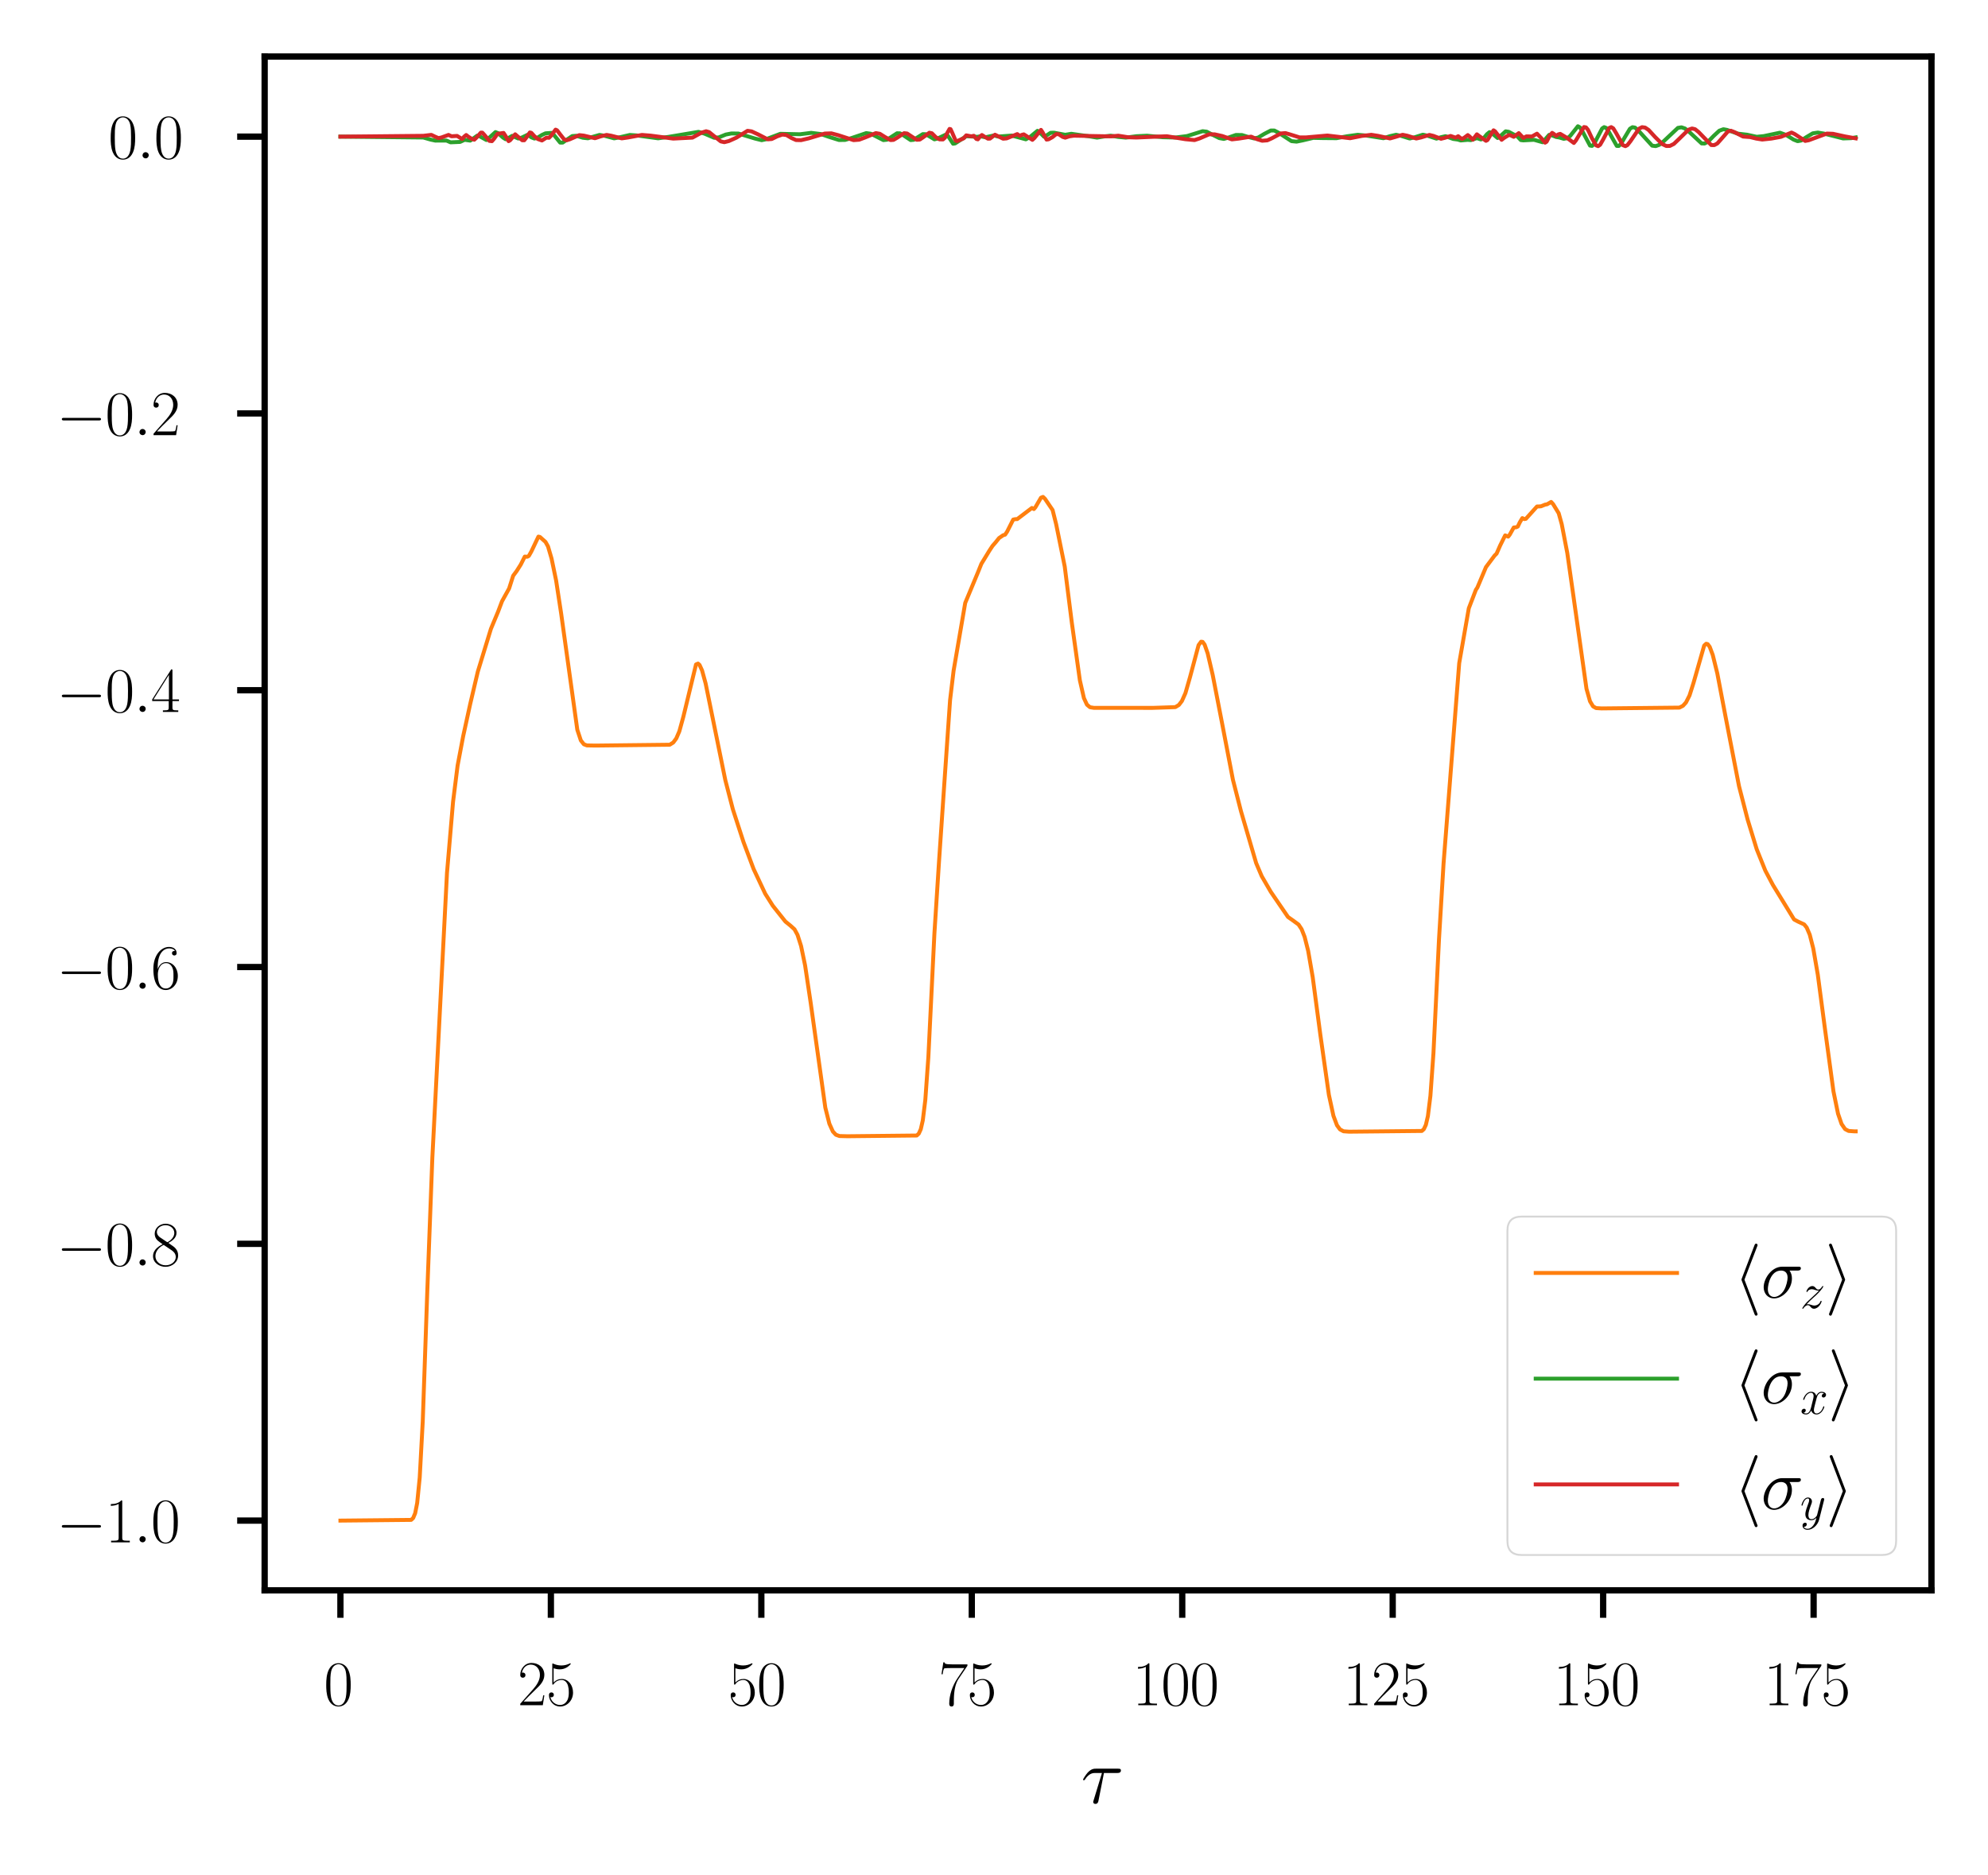 <?xml version="1.0" encoding="utf-8" standalone="no"?>
<!DOCTYPE svg PUBLIC "-//W3C//DTD SVG 1.1//EN"
  "http://www.w3.org/Graphics/SVG/1.1/DTD/svg11.dtd">
<svg xmlns:xlink="http://www.w3.org/1999/xlink" width="253.2pt" height="238.8pt" viewBox="0 0 253.2 238.8" xmlns="http://www.w3.org/2000/svg" version="1.1">
 <defs>
  <style type="text/css">*{stroke-linejoin: round; stroke-linecap: butt}</style>
 </defs>
 <g id="figure_1">
  <g id="patch_1">
   <path d="M 0 238.8 
L 253.2 238.8 
L 253.2 0 
L 0 0 
z
" style="fill: #ffffff"/>
  </g>
  <g id="axes_1">
   <g id="patch_2">
    <path d="M 33.707 202.559 
L 246 202.559 
L 246 7.2 
L 33.707 7.2 
z
" style="fill: #ffffff"/>
   </g>
   <g id="matplotlib.axis_1">
    <g id="xtick_1">
     <g id="line2d_1">
      <defs>
       <path id="ma1a60fdfed" d="M 0 0 
L 0 3.5 
" style="stroke: #000000; stroke-width: 0.8"/>
      </defs>
      <g>
       <use xlink:href="#ma1a60fdfed" x="43.357" y="202.559" style="stroke: #000000; stroke-width: 0.8"/>
      </g>
     </g>
     <g id="text_1">
      <!-- $\mathdefault{0}$ -->
      <g transform="translate(41.24 217.194) scale(0.08 -0.08)">
       <defs>
        <path id="CMR17-30" d="M 2688 2025 
C 2688 2416 2682 3080 2413 3591 
C 2176 4039 1798 4198 1466 4198 
C 1158 4198 768 4058 525 3597 
C 269 3118 243 2524 243 2025 
C 243 1661 250 1106 448 619 
C 723 -39 1216 -128 1466 -128 
C 1760 -128 2208 -7 2470 600 
C 2662 1042 2688 1559 2688 2025 
z
M 1466 -26 
C 1056 -26 813 325 723 812 
C 653 1188 653 1738 653 2096 
C 653 2588 653 2997 736 3387 
C 858 3929 1216 4096 1466 4096 
C 1728 4096 2067 3923 2189 3400 
C 2272 3036 2278 2607 2278 2096 
C 2278 1680 2278 1169 2202 792 
C 2067 95 1690 -26 1466 -26 
z
" transform="scale(0.016)"/>
       </defs>
       <use xlink:href="#CMR17-30" transform="scale(0.996)"/>
      </g>
     </g>
    </g>
    <g id="xtick_2">
     <g id="line2d_2">
      <g>
       <use xlink:href="#ma1a60fdfed" x="70.161" y="202.559" style="stroke: #000000; stroke-width: 0.8"/>
      </g>
     </g>
     <g id="text_2">
      <!-- $\mathdefault{25}$ -->
      <g transform="translate(65.927 217.194) scale(0.08 -0.08)">
       <defs>
        <path id="CMR17-32" d="M 2669 989 
L 2554 989 
C 2490 536 2438 459 2413 420 
C 2381 369 1920 369 1830 369 
L 602 369 
C 832 619 1280 1072 1824 1597 
C 2214 1967 2669 2402 2669 3035 
C 2669 3790 2067 4224 1395 4224 
C 691 4224 262 3604 262 3030 
C 262 2780 448 2748 525 2748 
C 589 2748 781 2787 781 3010 
C 781 3207 614 3264 525 3264 
C 486 3264 448 3258 422 3245 
C 544 3790 915 4058 1306 4058 
C 1862 4058 2227 3617 2227 3035 
C 2227 2479 1901 2000 1536 1584 
L 262 146 
L 262 0 
L 2515 0 
L 2669 989 
z
" transform="scale(0.016)"/>
        <path id="CMR17-35" d="M 730 3692 
C 794 3666 1056 3584 1325 3584 
C 1920 3584 2246 3911 2432 4100 
C 2432 4157 2432 4192 2394 4192 
C 2387 4192 2374 4192 2323 4163 
C 2099 4058 1837 3973 1517 3973 
C 1325 3973 1037 3999 723 4139 
C 653 4171 640 4171 634 4171 
C 602 4171 595 4164 595 4037 
L 595 2203 
C 595 2089 595 2057 659 2057 
C 691 2057 704 2070 736 2114 
C 941 2401 1222 2522 1542 2522 
C 1766 2522 2246 2382 2246 1289 
C 2246 1085 2246 715 2054 421 
C 1894 159 1645 25 1370 25 
C 947 25 518 320 403 814 
C 429 807 480 795 506 795 
C 589 795 749 840 749 1038 
C 749 1210 627 1280 506 1280 
C 358 1280 262 1190 262 1011 
C 262 454 704 -128 1382 -128 
C 2042 -128 2669 440 2669 1264 
C 2669 2030 2170 2624 1549 2624 
C 1222 2624 947 2503 730 2274 
L 730 3692 
z
" transform="scale(0.016)"/>
       </defs>
       <use xlink:href="#CMR17-32" transform="scale(0.996)"/>
       <use xlink:href="#CMR17-35" transform="translate(45.69 0) scale(0.996)"/>
      </g>
     </g>
    </g>
    <g id="xtick_3">
     <g id="line2d_3">
      <g>
       <use xlink:href="#ma1a60fdfed" x="96.966" y="202.559" style="stroke: #000000; stroke-width: 0.8"/>
      </g>
     </g>
     <g id="text_3">
      <!-- $\mathdefault{50}$ -->
      <g transform="translate(92.732 217.194) scale(0.08 -0.08)">
       <use xlink:href="#CMR17-35" transform="scale(0.996)"/>
       <use xlink:href="#CMR17-30" transform="translate(45.69 0) scale(0.996)"/>
      </g>
     </g>
    </g>
    <g id="xtick_4">
     <g id="line2d_4">
      <g>
       <use xlink:href="#ma1a60fdfed" x="123.771" y="202.559" style="stroke: #000000; stroke-width: 0.8"/>
      </g>
     </g>
     <g id="text_4">
      <!-- $\mathdefault{75}$ -->
      <g transform="translate(119.536 217.194) scale(0.08 -0.08)">
       <defs>
        <path id="CMR17-37" d="M 2886 3941 
L 2886 4081 
L 1382 4081 
C 634 4081 621 4165 595 4288 
L 480 4288 
L 294 3094 
L 410 3094 
C 429 3215 474 3540 550 3661 
C 589 3712 1062 3712 1171 3712 
L 2579 3712 
L 1869 2661 
C 1395 1954 1069 999 1069 165 
C 1069 89 1069 -128 1299 -128 
C 1530 -128 1530 89 1530 171 
L 1530 465 
C 1530 1508 1709 2196 2003 2636 
L 2886 3941 
z
" transform="scale(0.016)"/>
       </defs>
       <use xlink:href="#CMR17-37" transform="scale(0.996)"/>
       <use xlink:href="#CMR17-35" transform="translate(45.69 0) scale(0.996)"/>
      </g>
     </g>
    </g>
    <g id="xtick_5">
     <g id="line2d_5">
      <g>
       <use xlink:href="#ma1a60fdfed" x="150.575" y="202.559" style="stroke: #000000; stroke-width: 0.8"/>
      </g>
     </g>
     <g id="text_5">
      <!-- $\mathdefault{100}$ -->
      <g transform="translate(144.224 217.194) scale(0.08 -0.08)">
       <defs>
        <path id="CMR17-31" d="M 1702 4058 
C 1702 4192 1696 4192 1606 4192 
C 1357 3916 979 3827 621 3827 
C 602 3827 570 3827 563 3808 
C 557 3795 557 3782 557 3648 
C 755 3648 1088 3686 1344 3839 
L 1344 461 
C 1344 236 1331 160 781 160 
L 589 160 
L 589 0 
C 896 0 1216 0 1523 0 
C 1830 0 2150 0 2458 0 
L 2458 160 
L 2266 160 
C 1715 160 1702 230 1702 458 
L 1702 4058 
z
" transform="scale(0.016)"/>
       </defs>
       <use xlink:href="#CMR17-31" transform="scale(0.996)"/>
       <use xlink:href="#CMR17-30" transform="translate(45.69 0) scale(0.996)"/>
       <use xlink:href="#CMR17-30" transform="translate(91.381 0) scale(0.996)"/>
      </g>
     </g>
    </g>
    <g id="xtick_6">
     <g id="line2d_6">
      <g>
       <use xlink:href="#ma1a60fdfed" x="177.38" y="202.559" style="stroke: #000000; stroke-width: 0.8"/>
      </g>
     </g>
     <g id="text_6">
      <!-- $\mathdefault{125}$ -->
      <g transform="translate(171.029 217.194) scale(0.08 -0.08)">
       <use xlink:href="#CMR17-31" transform="scale(0.996)"/>
       <use xlink:href="#CMR17-32" transform="translate(45.69 0) scale(0.996)"/>
       <use xlink:href="#CMR17-35" transform="translate(91.381 0) scale(0.996)"/>
      </g>
     </g>
    </g>
    <g id="xtick_7">
     <g id="line2d_7">
      <g>
       <use xlink:href="#ma1a60fdfed" x="204.184" y="202.559" style="stroke: #000000; stroke-width: 0.8"/>
      </g>
     </g>
     <g id="text_7">
      <!-- $\mathdefault{150}$ -->
      <g transform="translate(197.833 217.194) scale(0.08 -0.08)">
       <use xlink:href="#CMR17-31" transform="scale(0.996)"/>
       <use xlink:href="#CMR17-35" transform="translate(45.69 0) scale(0.996)"/>
       <use xlink:href="#CMR17-30" transform="translate(91.381 0) scale(0.996)"/>
      </g>
     </g>
    </g>
    <g id="xtick_8">
     <g id="line2d_8">
      <g>
       <use xlink:href="#ma1a60fdfed" x="230.989" y="202.559" style="stroke: #000000; stroke-width: 0.8"/>
      </g>
     </g>
     <g id="text_8">
      <!-- $\mathdefault{175}$ -->
      <g transform="translate(224.638 217.194) scale(0.08 -0.08)">
       <use xlink:href="#CMR17-31" transform="scale(0.996)"/>
       <use xlink:href="#CMR17-37" transform="translate(45.69 0) scale(0.996)"/>
       <use xlink:href="#CMR17-35" transform="translate(91.381 0) scale(0.996)"/>
      </g>
     </g>
    </g>
    <g id="text_9">
     <!-- $\tau$ -->
     <g transform="translate(137.676 229.662) scale(0.1 -0.1)">
      <defs>
       <path id="CMMI12-1c" d="M 1837 2408 
L 2899 2408 
C 2982 2408 3194 2408 3194 2612 
C 3194 2752 3072 2752 2957 2752 
L 1197 2752 
C 1050 2752 832 2752 538 2440 
C 371 2255 166 1917 166 1879 
C 166 1841 198 1828 237 1828 
C 282 1828 288 1847 320 1885 
C 653 2408 986 2408 1146 2408 
L 1677 2408 
L 1011 223 
C 979 127 979 114 979 95 
C 979 25 1024 -64 1152 -64 
C 1350 -64 1382 108 1402 203 
L 1837 2408 
z
" transform="scale(0.016)"/>
      </defs>
      <use xlink:href="#CMMI12-1c" transform="scale(0.996)"/>
     </g>
    </g>
   </g>
   <g id="matplotlib.axis_2">
    <g id="ytick_1">
     <g id="line2d_9">
      <defs>
       <path id="m18eda1d0d8" d="M 0 0 
L -3.5 0 
" style="stroke: #000000; stroke-width: 0.8"/>
      </defs>
      <g>
       <use xlink:href="#m18eda1d0d8" x="33.707" y="193.679" style="stroke: #000000; stroke-width: 0.8"/>
      </g>
     </g>
     <g id="text_10">
      <!-- $\mathdefault{−1.0}$ -->
      <g transform="translate(7.2 196.447) scale(0.08 -0.08)">
       <defs>
        <path id="CMSY10-0" d="M 4218 1472 
C 4326 1472 4442 1472 4442 1600 
C 4442 1728 4326 1728 4218 1728 
L 755 1728 
C 646 1728 531 1728 531 1600 
C 531 1472 646 1472 755 1472 
L 4218 1472 
z
" transform="scale(0.016)"/>
        <path id="CMMI12-3a" d="M 1178 307 
C 1178 492 1024 619 870 619 
C 685 619 557 466 557 313 
C 557 128 710 0 864 0 
C 1050 0 1178 153 1178 307 
z
" transform="scale(0.016)"/>
       </defs>
       <use xlink:href="#CMSY10-0" transform="scale(0.996)"/>
       <use xlink:href="#CMR17-31" transform="translate(77.487 0) scale(0.996)"/>
       <use xlink:href="#CMMI12-3a" transform="translate(123.178 0) scale(0.996)"/>
       <use xlink:href="#CMR17-30" transform="translate(150.275 0) scale(0.996)"/>
      </g>
     </g>
    </g>
    <g id="ytick_2">
     <g id="line2d_10">
      <g>
       <use xlink:href="#m18eda1d0d8" x="33.707" y="158.424" style="stroke: #000000; stroke-width: 0.8"/>
      </g>
     </g>
     <g id="text_11">
      <!-- $\mathdefault{−0.8}$ -->
      <g transform="translate(7.2 161.192) scale(0.08 -0.08)">
       <defs>
        <path id="CMR17-38" d="M 1741 2264 
C 2144 2467 2554 2773 2554 3263 
C 2554 3841 1990 4179 1472 4179 
C 890 4179 378 3759 378 3180 
C 378 3021 416 2747 666 2505 
C 730 2442 998 2251 1171 2130 
C 883 1983 211 1634 211 934 
C 211 279 838 -128 1459 -128 
C 2144 -128 2720 362 2720 1010 
C 2720 1590 2330 1857 2074 2029 
L 1741 2264 
z
M 902 2822 
C 851 2854 595 3051 595 3351 
C 595 3739 998 4032 1459 4032 
C 1965 4032 2336 3676 2336 3262 
C 2336 2669 1670 2331 1638 2331 
C 1632 2331 1626 2331 1574 2370 
L 902 2822 
z
M 2080 1519 
C 2176 1449 2483 1240 2483 851 
C 2483 381 2010 25 1472 25 
C 890 25 448 438 448 940 
C 448 1443 838 1862 1280 2060 
L 2080 1519 
z
" transform="scale(0.016)"/>
       </defs>
       <use xlink:href="#CMSY10-0" transform="scale(0.996)"/>
       <use xlink:href="#CMR17-30" transform="translate(77.487 0) scale(0.996)"/>
       <use xlink:href="#CMMI12-3a" transform="translate(123.178 0) scale(0.996)"/>
       <use xlink:href="#CMR17-38" transform="translate(150.275 0) scale(0.996)"/>
      </g>
     </g>
    </g>
    <g id="ytick_3">
     <g id="line2d_11">
      <g>
       <use xlink:href="#m18eda1d0d8" x="33.707" y="123.169" style="stroke: #000000; stroke-width: 0.8"/>
      </g>
     </g>
     <g id="text_12">
      <!-- $\mathdefault{−0.6}$ -->
      <g transform="translate(7.2 125.937) scale(0.08 -0.08)">
       <defs>
        <path id="CMR17-36" d="M 678 2176 
C 678 3690 1395 4032 1811 4032 
C 1946 4032 2272 4009 2400 3776 
C 2298 3776 2106 3776 2106 3553 
C 2106 3381 2246 3323 2336 3323 
C 2394 3323 2566 3348 2566 3560 
C 2566 3954 2246 4179 1805 4179 
C 1043 4179 243 3390 243 1984 
C 243 253 966 -128 1478 -128 
C 2099 -128 2688 427 2688 1283 
C 2688 2081 2170 2662 1517 2662 
C 1126 2662 838 2407 678 1960 
L 678 2176 
z
M 1478 25 
C 691 25 691 1200 691 1436 
C 691 1896 909 2560 1504 2560 
C 1613 2560 1926 2560 2138 2120 
C 2253 1870 2253 1609 2253 1289 
C 2253 944 2253 690 2118 434 
C 1978 171 1773 25 1478 25 
z
" transform="scale(0.016)"/>
       </defs>
       <use xlink:href="#CMSY10-0" transform="scale(0.996)"/>
       <use xlink:href="#CMR17-30" transform="translate(77.487 0) scale(0.996)"/>
       <use xlink:href="#CMMI12-3a" transform="translate(123.178 0) scale(0.996)"/>
       <use xlink:href="#CMR17-36" transform="translate(150.275 0) scale(0.996)"/>
      </g>
     </g>
    </g>
    <g id="ytick_4">
     <g id="line2d_12">
      <g>
       <use xlink:href="#m18eda1d0d8" x="33.707" y="87.914" style="stroke: #000000; stroke-width: 0.8"/>
      </g>
     </g>
     <g id="text_13">
      <!-- $\mathdefault{−0.4}$ -->
      <g transform="translate(7.2 90.682) scale(0.08 -0.08)">
       <defs>
        <path id="CMR17-34" d="M 2150 4122 
C 2150 4256 2144 4256 2029 4256 
L 128 1254 
L 128 1088 
L 1779 1088 
L 1779 457 
C 1779 224 1766 160 1318 160 
L 1197 160 
L 1197 0 
C 1402 0 1747 0 1965 0 
C 2182 0 2528 0 2733 0 
L 2733 160 
L 2611 160 
C 2163 160 2150 224 2150 457 
L 2150 1088 
L 2803 1088 
L 2803 1254 
L 2150 1254 
L 2150 4122 
z
M 1798 3703 
L 1798 1254 
L 256 1254 
L 1798 3703 
z
" transform="scale(0.016)"/>
       </defs>
       <use xlink:href="#CMSY10-0" transform="scale(0.996)"/>
       <use xlink:href="#CMR17-30" transform="translate(77.487 0) scale(0.996)"/>
       <use xlink:href="#CMMI12-3a" transform="translate(123.178 0) scale(0.996)"/>
       <use xlink:href="#CMR17-34" transform="translate(150.275 0) scale(0.996)"/>
      </g>
     </g>
    </g>
    <g id="ytick_5">
     <g id="line2d_13">
      <g>
       <use xlink:href="#m18eda1d0d8" x="33.707" y="52.659" style="stroke: #000000; stroke-width: 0.8"/>
      </g>
     </g>
     <g id="text_14">
      <!-- $\mathdefault{−0.2}$ -->
      <g transform="translate(7.2 55.426) scale(0.08 -0.08)">
       <use xlink:href="#CMSY10-0" transform="scale(0.996)"/>
       <use xlink:href="#CMR17-30" transform="translate(77.487 0) scale(0.996)"/>
       <use xlink:href="#CMMI12-3a" transform="translate(123.178 0) scale(0.996)"/>
       <use xlink:href="#CMR17-32" transform="translate(150.275 0) scale(0.996)"/>
      </g>
     </g>
    </g>
    <g id="ytick_6">
     <g id="line2d_14">
      <g>
       <use xlink:href="#m18eda1d0d8" x="33.707" y="17.404" style="stroke: #000000; stroke-width: 0.8"/>
      </g>
     </g>
     <g id="text_15">
      <!-- $\mathdefault{0.0}$ -->
      <g transform="translate(13.787 20.171) scale(0.08 -0.08)">
       <use xlink:href="#CMR17-30" transform="scale(0.996)"/>
       <use xlink:href="#CMMI12-3a" transform="translate(45.69 0) scale(0.996)"/>
       <use xlink:href="#CMR17-30" transform="translate(72.788 0) scale(0.996)"/>
      </g>
     </g>
    </g>
   </g>
   <g id="line2d_15">
    <path d="M 43.357 193.679 
L 52.363 193.589 
L 52.621 193.352 
L 52.878 192.74 
L 53.135 191.432 
L 53.457 188.194 
L 53.843 181.045 
L 54.422 164.454 
L 55.065 147.472 
L 56.931 111.185 
L 57.703 102.122 
L 58.282 97.513 
L 58.989 93.781 
L 59.89 89.659 
L 60.855 85.55 
L 62.527 80.091 
L 63.428 77.934 
L 63.943 76.575 
L 64.843 74.955 
L 65.358 73.335 
L 65.808 72.729 
L 66.323 71.916 
L 66.838 70.894 
L 67.159 70.914 
L 67.352 70.811 
L 67.674 70.243 
L 68.575 68.349 
L 68.768 68.392 
L 69.475 69.021 
L 69.797 69.597 
L 70.247 71.134 
L 70.826 73.925 
L 71.469 78.132 
L 73.528 92.948 
L 73.978 94.307 
L 74.364 94.798 
L 74.75 94.944 
L 75.844 94.963 
L 85.301 94.856 
L 85.751 94.572 
L 86.137 94.048 
L 86.523 93.149 
L 87.038 91.279 
L 88.646 84.634 
L 88.903 84.518 
L 89.096 84.688 
L 89.418 85.392 
L 89.868 87.04 
L 90.704 91.139 
L 92.377 99.351 
L 93.342 103.084 
L 94.693 107.245 
L 95.98 110.678 
L 97.459 113.83 
L 98.424 115.359 
L 100.032 117.377 
L 100.676 117.899 
L 101.19 118.364 
L 101.576 119.076 
L 102.027 120.489 
L 102.541 122.97 
L 103.249 127.706 
L 105.115 141.081 
L 105.629 143.122 
L 106.08 144.123 
L 106.466 144.534 
L 106.916 144.697 
L 107.945 144.723 
L 116.759 144.63 
L 117.016 144.396 
L 117.273 143.834 
L 117.53 142.71 
L 117.852 140.101 
L 118.238 134.679 
L 119.01 118.905 
L 119.589 109.866 
L 120.297 99.456 
L 121.004 89.189 
L 121.455 85.422 
L 122.934 76.794 
L 124.543 72.929 
L 124.993 71.812 
L 126.022 70.123 
L 126.408 69.536 
L 126.794 69.094 
L 127.244 68.532 
L 127.759 68.176 
L 128.016 68.098 
L 128.274 67.711 
L 129.046 66.179 
L 129.303 66.125 
L 129.56 66.116 
L 131.426 64.698 
L 131.683 64.839 
L 131.876 64.606 
L 132.584 63.391 
L 132.841 63.292 
L 133.099 63.539 
L 134.064 64.964 
L 134.514 66.763 
L 135.608 72.153 
L 136.508 79.289 
L 137.537 86.658 
L 138.052 88.916 
L 138.438 89.753 
L 138.824 90.079 
L 139.339 90.161 
L 146.801 90.163 
L 149.696 90.065 
L 150.146 89.792 
L 150.532 89.29 
L 150.983 88.277 
L 151.562 86.262 
L 152.655 82.171 
L 152.977 81.734 
L 153.17 81.756 
L 153.427 82.108 
L 153.813 83.214 
L 154.456 85.973 
L 155.679 92.276 
L 157.03 99.313 
L 158.059 103.336 
L 159.989 109.931 
L 160.697 111.598 
L 161.855 113.593 
L 164.042 116.793 
L 164.685 117.244 
L 165.393 117.764 
L 165.779 118.349 
L 166.165 119.334 
L 166.615 121.119 
L 167.194 124.471 
L 168.159 131.752 
L 169.253 139.457 
L 169.832 142.124 
L 170.282 143.326 
L 170.668 143.853 
L 171.118 144.092 
L 171.826 144.143 
L 181.09 144.05 
L 181.347 143.821 
L 181.604 143.271 
L 181.862 142.165 
L 182.183 139.578 
L 182.569 134.165 
L 183.277 119.631 
L 183.856 110 
L 185.85 84.47 
L 187.072 77.479 
L 187.973 75.128 
L 188.166 74.835 
L 189.26 72.233 
L 190.353 70.77 
L 190.611 70.516 
L 191.061 69.49 
L 191.704 68.192 
L 191.897 68.268 
L 192.09 68.351 
L 192.283 68.106 
L 192.798 67.187 
L 193.119 67.154 
L 193.312 67.066 
L 193.57 66.529 
L 193.891 65.99 
L 194.149 66.116 
L 194.342 66.082 
L 195.757 64.512 
L 196.014 64.506 
L 196.272 64.487 
L 196.786 64.277 
L 197.044 64.23 
L 197.558 63.932 
L 197.816 64.216 
L 198.523 65.374 
L 198.909 66.765 
L 199.617 70.439 
L 200.389 75.857 
L 202.061 87.73 
L 202.512 89.328 
L 202.898 89.969 
L 203.284 90.188 
L 203.991 90.231 
L 213.898 90.128 
L 214.349 89.897 
L 214.735 89.47 
L 215.185 88.58 
L 215.7 86.959 
L 217.051 82.223 
L 217.308 81.993 
L 217.501 82.043 
L 217.758 82.392 
L 218.144 83.423 
L 218.723 85.769 
L 219.752 91.17 
L 221.489 100.137 
L 222.583 104.379 
L 223.741 108.164 
L 224.835 110.884 
L 225.8 112.708 
L 228.501 117.112 
L 229.016 117.387 
L 229.788 117.741 
L 230.11 118.145 
L 230.496 119.047 
L 230.946 120.809 
L 231.525 124.16 
L 232.426 130.982 
L 233.519 139.021 
L 234.098 141.849 
L 234.549 143.159 
L 234.999 143.814 
L 235.449 144.049 
L 236.157 144.099 
L 236.35 144.099 
L 236.35 144.099 
" clip-path="url(#p79ea179a98)" style="fill: none; stroke: #ff7f0e; stroke-width: 0.5; stroke-linecap: square"/>
   </g>
   <g id="line2d_16">
    <path d="M 43.357 17.404 
L 53.907 17.514 
L 54.872 17.788 
L 55.451 17.91 
L 56.866 17.903 
L 57.381 18.129 
L 58.603 18.076 
L 59.182 17.807 
L 59.89 17.912 
L 60.34 17.591 
L 60.791 17.274 
L 61.048 17.334 
L 61.949 17.834 
L 62.27 17.581 
L 63.106 16.825 
L 63.428 16.955 
L 64.071 17.526 
L 64.393 17.733 
L 64.65 17.645 
L 65.229 17.303 
L 65.551 17.444 
L 66.001 17.64 
L 66.452 17.524 
L 67.224 17.157 
L 67.674 17.492 
L 68.06 17.646 
L 68.446 17.549 
L 69.025 17.189 
L 69.475 16.982 
L 70.247 16.925 
L 70.569 17.211 
L 71.341 18.161 
L 71.662 18.162 
L 72.113 17.846 
L 72.885 17.33 
L 73.399 17.295 
L 74.236 17.546 
L 74.879 17.615 
L 75.522 17.422 
L 76.359 17.185 
L 76.938 17.279 
L 78.224 17.624 
L 78.932 17.486 
L 80.219 17.189 
L 81.119 17.252 
L 83.821 17.617 
L 85.172 17.429 
L 88.968 16.794 
L 89.74 17.026 
L 90.962 17.551 
L 91.541 17.502 
L 92.441 17.136 
L 93.149 17 
L 94.05 17.01 
L 96.173 17.651 
L 97.009 17.856 
L 97.524 17.748 
L 99.389 17.043 
L 101.898 17.1 
L 103.313 16.92 
L 104.536 17.071 
L 105.565 17.428 
L 106.852 17.832 
L 107.624 17.824 
L 108.46 17.582 
L 110.325 16.952 
L 110.904 17.033 
L 111.548 17.356 
L 112.513 17.846 
L 112.963 17.797 
L 113.478 17.475 
L 114.25 16.976 
L 114.636 16.983 
L 115.086 17.248 
L 115.987 17.844 
L 116.373 17.809 
L 116.887 17.48 
L 117.53 17.083 
L 117.916 17.096 
L 118.367 17.363 
L 119.01 17.748 
L 119.396 17.65 
L 120.554 17.105 
L 120.811 17.414 
L 121.39 18.308 
L 121.648 18.266 
L 123.063 17.349 
L 124.478 17.429 
L 124.864 17.36 
L 125.508 17.484 
L 126.601 17.248 
L 127.116 17.394 
L 128.853 17.266 
L 130.654 17.745 
L 131.169 17.461 
L 132.134 16.664 
L 132.391 16.83 
L 132.97 17.409 
L 133.227 17.296 
L 133.806 16.915 
L 134.257 16.904 
L 135.672 17.168 
L 136.444 17.041 
L 138.631 17.349 
L 139.725 17.529 
L 140.561 17.392 
L 141.462 17.28 
L 142.427 17.44 
L 143.392 17.527 
L 144.743 17.349 
L 146.093 17.284 
L 148.088 17.478 
L 149.696 17.518 
L 151.176 17.331 
L 152.205 17.014 
L 153.17 16.711 
L 153.685 16.772 
L 154.328 17.11 
L 155.293 17.59 
L 155.872 17.695 
L 156.386 17.546 
L 157.416 17.188 
L 158.188 17.201 
L 159.024 17.459 
L 159.732 17.634 
L 160.246 17.52 
L 161.018 17.057 
L 161.855 16.622 
L 162.305 16.625 
L 162.82 16.894 
L 164.492 17.976 
L 165.135 18.04 
L 165.907 17.883 
L 167.258 17.561 
L 168.481 17.587 
L 170.218 17.602 
L 171.569 17.356 
L 172.919 17.168 
L 173.949 17.257 
L 176.2 17.608 
L 177.037 17.341 
L 177.809 17.167 
L 178.388 17.288 
L 179.546 17.641 
L 180.125 17.502 
L 181.218 17.156 
L 181.733 17.262 
L 182.955 17.659 
L 183.534 17.475 
L 184.113 17.345 
L 184.563 17.509 
L 185.078 17.696 
L 185.657 17.775 
L 186.043 17.891 
L 186.944 17.812 
L 187.33 17.85 
L 188.102 17.594 
L 188.616 17.762 
L 188.938 17.635 
L 189.388 17.089 
L 189.71 16.831 
L 189.967 16.921 
L 190.739 17.578 
L 190.997 17.423 
L 191.768 16.727 
L 192.154 16.787 
L 193.248 17.366 
L 193.698 17.842 
L 194.02 17.878 
L 195.371 17.806 
L 196.465 18.116 
L 196.786 17.772 
L 197.301 17.181 
L 197.558 17.202 
L 198.202 17.448 
L 198.588 17.509 
L 199.167 17.681 
L 199.681 17.583 
L 200.003 17.292 
L 200.968 16.08 
L 201.225 16.225 
L 201.547 16.736 
L 202.512 18.545 
L 202.769 18.581 
L 203.026 18.343 
L 203.477 17.466 
L 204.056 16.364 
L 204.313 16.192 
L 204.57 16.294 
L 204.892 16.764 
L 205.921 18.584 
L 206.179 18.59 
L 206.436 18.358 
L 206.886 17.579 
L 207.594 16.402 
L 207.916 16.2 
L 208.237 16.25 
L 208.623 16.579 
L 210.424 18.554 
L 210.875 18.611 
L 211.325 18.451 
L 211.904 17.984 
L 213.705 16.289 
L 214.156 16.215 
L 214.606 16.366 
L 215.185 16.836 
L 216.729 18.269 
L 217.115 18.277 
L 217.565 18.029 
L 218.273 17.301 
L 218.98 16.646 
L 219.495 16.46 
L 219.945 16.541 
L 221.361 17.025 
L 222.519 17.158 
L 223.741 17.424 
L 224.642 17.334 
L 226.7 16.901 
L 227.472 17.182 
L 228.437 17.78 
L 228.952 17.982 
L 229.402 17.901 
L 230.045 17.48 
L 230.882 16.982 
L 231.525 16.887 
L 232.297 17.014 
L 234.742 17.632 
L 235.771 17.598 
L 236.35 17.498 
L 236.35 17.498 
" clip-path="url(#p79ea179a98)" style="fill: none; stroke: #2ca02c; stroke-width: 0.5; stroke-linecap: square"/>
   </g>
   <g id="line2d_17">
    <path d="M 43.357 17.404 
L 53.907 17.299 
L 54.936 17.177 
L 55.387 17.395 
L 55.837 17.589 
L 56.223 17.511 
L 57.124 17.184 
L 57.51 17.357 
L 58.217 17.312 
L 58.861 17.706 
L 59.118 17.404 
L 59.375 17.195 
L 59.633 17.4 
L 60.083 17.686 
L 60.405 17.796 
L 60.662 17.556 
L 61.241 16.892 
L 61.434 16.897 
L 61.691 17.175 
L 62.334 17.946 
L 62.656 17.982 
L 62.913 17.686 
L 63.364 17.046 
L 64.136 16.93 
L 64.393 17.321 
L 64.779 17.979 
L 64.972 17.863 
L 65.615 17.105 
L 65.873 17.329 
L 66.516 17.865 
L 66.773 17.866 
L 67.031 17.532 
L 67.481 16.871 
L 67.674 16.918 
L 68.06 17.344 
L 68.51 17.713 
L 69.025 17.893 
L 69.604 17.529 
L 69.926 17.551 
L 70.183 17.288 
L 70.762 16.511 
L 70.955 16.598 
L 71.341 17.111 
L 71.855 17.757 
L 72.177 17.865 
L 72.563 17.745 
L 73.785 17.21 
L 74.364 17.275 
L 75.78 17.607 
L 76.487 17.373 
L 77.259 17.184 
L 77.838 17.284 
L 79.189 17.624 
L 79.961 17.515 
L 81.762 17.185 
L 82.856 17.273 
L 85.751 17.653 
L 88.196 17.529 
L 89.354 16.894 
L 89.932 16.716 
L 90.318 16.828 
L 90.897 17.296 
L 91.798 18.008 
L 92.248 18.112 
L 92.827 17.966 
L 93.792 17.534 
L 95.208 16.66 
L 95.722 16.732 
L 96.559 17.116 
L 97.781 17.746 
L 98.296 17.705 
L 99.003 17.361 
L 99.646 17.139 
L 100.161 17.199 
L 100.804 17.579 
L 101.383 17.837 
L 102.027 17.851 
L 102.992 17.626 
L 105.05 17.01 
L 105.887 16.984 
L 106.723 17.205 
L 108.717 17.851 
L 109.425 17.795 
L 110.197 17.505 
L 111.548 16.953 
L 112.062 17.042 
L 112.706 17.445 
L 113.413 17.841 
L 113.799 17.818 
L 114.25 17.552 
L 115.15 16.963 
L 115.536 17.004 
L 116.051 17.347 
L 116.759 17.802 
L 117.145 17.778 
L 117.595 17.474 
L 118.367 16.905 
L 118.688 16.972 
L 119.203 17.486 
L 119.653 17.749 
L 120.104 17.76 
L 120.361 17.528 
L 120.683 16.87 
L 120.94 16.419 
L 121.069 16.453 
L 121.262 16.865 
L 121.712 17.915 
L 121.905 17.971 
L 122.741 17.618 
L 123.063 17.24 
L 123.32 17.289 
L 123.706 17.363 
L 124.028 17.294 
L 124.35 17.693 
L 124.543 17.75 
L 124.8 17.423 
L 125.057 17.195 
L 125.315 17.358 
L 125.829 17.665 
L 126.087 17.655 
L 126.73 17.159 
L 127.759 17.668 
L 128.209 17.628 
L 129.56 17.077 
L 129.882 17.308 
L 130.139 17.181 
L 130.397 17.112 
L 131.49 17.811 
L 131.748 17.575 
L 132.584 16.543 
L 132.777 16.832 
L 133.292 17.778 
L 133.549 17.742 
L 134.064 17.454 
L 134.514 17.083 
L 134.836 17.092 
L 135.35 17.435 
L 135.672 17.536 
L 136.186 17.367 
L 136.765 17.283 
L 141.526 17.367 
L 142.427 17.283 
L 143.713 17.485 
L 144.743 17.517 
L 148.602 17.35 
L 150.983 17.733 
L 152.141 17.842 
L 152.784 17.631 
L 154.006 17.107 
L 154.714 17.113 
L 155.679 17.327 
L 156.901 17.753 
L 157.802 17.65 
L 159.346 17.402 
L 160.118 17.734 
L 160.761 17.927 
L 161.404 17.876 
L 161.983 17.615 
L 163.141 16.997 
L 163.72 16.951 
L 164.363 17.14 
L 165.521 17.5 
L 166.293 17.505 
L 169.06 17.262 
L 171.955 17.605 
L 173.434 17.314 
L 174.656 17.168 
L 175.493 17.3 
L 177.037 17.633 
L 177.68 17.453 
L 178.645 17.167 
L 179.224 17.283 
L 180.382 17.642 
L 180.961 17.515 
L 182.054 17.184 
L 182.569 17.309 
L 183.534 17.676 
L 184.049 17.546 
L 184.756 17.317 
L 185.4 17.533 
L 185.721 17.347 
L 185.979 17.558 
L 186.236 17.695 
L 186.493 17.538 
L 186.944 17.204 
L 187.137 17.354 
L 187.587 17.795 
L 187.78 17.528 
L 188.102 17.108 
L 188.359 17.304 
L 189.26 17.936 
L 189.453 17.836 
L 189.839 17.187 
L 190.225 16.598 
L 190.418 16.724 
L 191.254 17.807 
L 191.575 17.559 
L 192.154 17.209 
L 192.347 17.217 
L 192.798 17.426 
L 193.441 16.956 
L 194.02 17.568 
L 194.406 17.368 
L 194.728 17.376 
L 195.114 17.386 
L 195.757 17.025 
L 196.272 17.562 
L 196.786 18.172 
L 196.979 18.055 
L 197.365 17.302 
L 197.687 16.921 
L 197.88 17.041 
L 198.202 17.309 
L 198.459 17.122 
L 198.716 17.049 
L 199.553 17.543 
L 200.453 18.21 
L 200.71 17.892 
L 201.74 16.183 
L 201.997 16.227 
L 202.254 16.536 
L 202.769 17.627 
L 203.284 18.513 
L 203.541 18.615 
L 203.798 18.44 
L 204.184 17.766 
L 204.956 16.303 
L 205.214 16.191 
L 205.471 16.347 
L 205.857 16.983 
L 206.693 18.489 
L 207.015 18.616 
L 207.272 18.484 
L 207.658 17.992 
L 208.752 16.392 
L 209.138 16.198 
L 209.524 16.249 
L 209.974 16.551 
L 210.81 17.46 
L 211.711 18.35 
L 212.226 18.595 
L 212.676 18.589 
L 213.191 18.33 
L 213.898 17.654 
L 215.056 16.52 
L 215.507 16.365 
L 215.893 16.456 
L 216.343 16.819 
L 217.951 18.474 
L 218.337 18.483 
L 218.723 18.274 
L 219.302 17.623 
L 220.074 16.741 
L 220.46 16.653 
L 220.91 16.833 
L 222.004 17.392 
L 222.905 17.459 
L 223.677 17.651 
L 224.449 17.773 
L 225.607 17.651 
L 226.829 17.429 
L 228.18 16.882 
L 228.566 17.066 
L 229.917 17.95 
L 230.367 17.863 
L 232.683 17.011 
L 233.455 17.041 
L 234.999 17.379 
L 236.35 17.624 
L 236.35 17.624 
" clip-path="url(#p79ea179a98)" style="fill: none; stroke: #d62728; stroke-width: 0.5; stroke-linecap: square"/>
   </g>
   <g id="patch_3">
    <path d="M 33.707 202.559 
L 33.707 7.2 
" style="fill: none; stroke: #000000; stroke-width: 0.8; stroke-linejoin: miter; stroke-linecap: square"/>
   </g>
   <g id="patch_4">
    <path d="M 246 202.559 
L 246 7.2 
" style="fill: none; stroke: #000000; stroke-width: 0.8; stroke-linejoin: miter; stroke-linecap: square"/>
   </g>
   <g id="patch_5">
    <path d="M 33.707 202.559 
L 246 202.559 
" style="fill: none; stroke: #000000; stroke-width: 0.8; stroke-linejoin: miter; stroke-linecap: square"/>
   </g>
   <g id="patch_6">
    <path d="M 33.707 7.2 
L 246 7.2 
" style="fill: none; stroke: #000000; stroke-width: 0.8; stroke-linejoin: miter; stroke-linecap: square"/>
   </g>
   <g id="legend_1">
    <g id="patch_7">
     <path d="M 193.793 198.059 
L 239.7 198.059 
Q 241.5 198.059 241.5 196.259 
L 241.5 156.76 
Q 241.5 154.96 239.7 154.96 
L 193.793 154.96 
Q 191.993 154.96 191.993 156.76 
L 191.993 196.259 
Q 191.993 198.059 193.793 198.059 
z
" style="fill: #ffffff; opacity: 0.8; stroke: #cccccc; stroke-width: 0.24; stroke-linejoin: miter"/>
    </g>
    <g id="line2d_18">
     <path d="M 195.593 162.135 
L 204.593 162.135 
L 213.593 162.135 
" style="fill: none; stroke: #ff7f0e; stroke-width: 0.5; stroke-linecap: square"/>
    </g>
    <g id="text_16">
     <!-- $\langle \sigma_z\rangle$ -->
     <g transform="translate(220.793 165.285) scale(0.09 -0.09)">
      <defs>
       <path id="CMSY10-68" d="M 2099 4557 
C 2131 4627 2131 4640 2131 4672 
C 2131 4742 2074 4800 2003 4800 
C 1946 4800 1901 4768 1856 4653 
L 736 1715 
C 723 1677 704 1638 704 1600 
C 704 1581 704 1568 736 1491 
L 1856 -1446 
C 1882 -1517 1914 -1600 2003 -1600 
C 2074 -1600 2131 -1542 2131 -1472 
C 2131 -1453 2131 -1440 2099 -1370 
L 966 1600 
L 2099 4557 
z
" transform="scale(0.016)"/>
       <path id="CMMI12-1b" d="M 3251 2408 
C 3334 2408 3546 2408 3546 2612 
C 3546 2752 3424 2752 3309 2752 
L 1894 2752 
C 934 2752 243 1686 243 932 
C 243 390 595 -64 1171 -64 
C 1926 -64 2752 747 2752 1705 
C 2752 1954 2694 2196 2541 2408 
L 3251 2408 
z
M 1178 64 
C 851 64 614 313 614 754 
C 614 1137 845 2408 1786 2408 
C 2061 2408 2368 2274 2368 1781 
C 2368 1558 2266 1021 2042 652 
C 1811 275 1466 64 1178 64 
z
" transform="scale(0.016)"/>
       <path id="CMMI12-7a" d="M 813 486 
C 1088 803 1312 1004 1632 1296 
C 2016 1632 2182 1793 2272 1891 
C 2720 2338 2944 2713 2944 2764 
C 2944 2816 2893 2816 2880 2816 
C 2835 2816 2822 2793 2790 2750 
C 2630 2494 2477 2367 2310 2367 
C 2176 2367 2106 2421 1984 2565 
C 1850 2715 1741 2816 1555 2816 
C 1088 2816 806 2257 806 2128 
C 806 2108 813 2068 870 2068 
C 922 2068 928 2091 947 2133 
C 1056 2372 1363 2414 1485 2414 
C 1619 2414 1747 2376 1882 2327 
C 2125 2240 2227 2240 2291 2240 
C 2336 2240 2362 2240 2394 2246 
C 2182 1994 1837 1683 1549 1418 
L 902 816 
C 512 415 275 33 275 -12 
C 275 -51 307 -64 346 -64 
C 384 -64 390 -57 435 14 
C 538 163 742 384 979 384 
C 1114 384 1178 342 1306 193 
C 1427 61 1536 -64 1741 -64 
C 2368 -64 2726 732 2726 876 
C 2726 903 2720 942 2656 942 
C 2605 942 2598 917 2579 855 
C 2438 488 2061 338 1811 338 
C 1677 338 1549 376 1414 425 
C 1158 512 1088 512 1005 512 
C 941 512 870 512 813 486 
z
" transform="scale(0.016)"/>
       <path id="CMSY10-69" d="M 1747 1491 
C 1779 1568 1779 1581 1779 1600 
C 1779 1619 1779 1632 1747 1709 
L 627 4653 
C 589 4762 550 4800 480 4800 
C 410 4800 352 4742 352 4672 
C 352 4653 352 4640 384 4570 
L 1517 1600 
L 384 -1357 
C 352 -1427 352 -1440 352 -1472 
C 352 -1542 410 -1600 480 -1600 
C 563 -1600 589 -1536 614 -1472 
L 1747 1491 
z
" transform="scale(0.016)"/>
      </defs>
      <use xlink:href="#CMSY10-68" transform="scale(0.996)"/>
      <use xlink:href="#CMMI12-1b" transform="translate(38.744 0) scale(0.996)"/>
      <use xlink:href="#CMMI12-7a" transform="translate(94.189 -14.944) scale(0.697)"/>
      <use xlink:href="#CMSY10-69" transform="translate(129.516 0) scale(0.996)"/>
     </g>
    </g>
    <g id="line2d_19">
     <path d="M 195.593 175.601 
L 204.593 175.601 
L 213.593 175.601 
" style="fill: none; stroke: #2ca02c; stroke-width: 0.5; stroke-linecap: square"/>
    </g>
    <g id="text_17">
     <!-- $\langle \sigma_x\rangle$ -->
     <g transform="translate(220.793 178.751) scale(0.09 -0.09)">
      <defs>
       <path id="CMMI12-78" d="M 3034 2606 
C 2829 2567 2752 2414 2752 2293 
C 2752 2139 2874 2088 2963 2088 
C 3155 2088 3290 2254 3290 2427 
C 3290 2695 2982 2816 2714 2816 
C 2323 2816 2106 2433 2048 2312 
C 1901 2816 1504 2816 1389 2816 
C 736 2816 390 1980 390 1839 
C 390 1814 416 1782 461 1782 
C 512 1782 525 1820 538 1846 
C 755 2555 1184 2689 1370 2689 
C 1658 2689 1715 2420 1715 2267 
C 1715 2127 1677 1980 1600 1673 
L 1382 798 
C 1286 415 1101 64 762 64 
C 730 64 570 64 435 147 
C 666 192 717 383 717 460 
C 717 588 621 664 499 664 
C 346 664 179 530 179 326 
C 179 57 480 -64 755 -64 
C 1062 -64 1280 179 1414 441 
C 1517 64 1837 -64 2074 -64 
C 2726 -64 3072 773 3072 913 
C 3072 945 3046 971 3008 971 
C 2950 971 2944 939 2925 888 
C 2752 326 2381 64 2093 64 
C 1869 64 1747 230 1747 492 
C 1747 632 1773 734 1875 1156 
L 2099 2024 
C 2195 2408 2413 2689 2707 2689 
C 2720 2689 2899 2689 3034 2606 
z
" transform="scale(0.016)"/>
      </defs>
      <use xlink:href="#CMSY10-68" transform="scale(0.996)"/>
      <use xlink:href="#CMMI12-1b" transform="translate(38.744 0) scale(0.996)"/>
      <use xlink:href="#CMMI12-78" transform="translate(94.189 -14.944) scale(0.697)"/>
      <use xlink:href="#CMSY10-69" transform="translate(133.491 0) scale(0.996)"/>
     </g>
    </g>
    <g id="line2d_20">
     <path d="M 195.593 189.068 
L 204.593 189.068 
L 213.593 189.068 
" style="fill: none; stroke: #d62728; stroke-width: 0.5; stroke-linecap: square"/>
    </g>
    <g id="text_18">
     <!-- $\langle \sigma_y\rangle$ -->
     <g transform="translate(220.793 192.218) scale(0.09 -0.09)">
      <defs>
       <path id="CMMI12-79" d="M 1683 -700 
C 1510 -939 1261 -1152 947 -1152 
C 870 -1152 563 -1152 467 -889 
C 486 -895 518 -895 531 -895 
C 723 -895 851 -729 851 -582 
C 851 -435 730 -384 634 -384 
C 531 -384 307 -458 307 -759 
C 307 -1071 582 -1286 947 -1286 
C 1587 -1286 2234 -700 2413 6 
L 3040 2485 
C 3046 2517 3059 2556 3059 2594 
C 3059 2689 2982 2753 2886 2753 
C 2829 2753 2694 2727 2643 2535 
L 2170 658 
C 2138 543 2138 530 2086 460 
C 1958 281 1747 64 1440 64 
C 1082 64 1050 415 1050 588 
C 1050 952 1222 1443 1395 1903 
C 1466 2088 1504 2178 1504 2305 
C 1504 2574 1312 2816 998 2816 
C 410 2816 173 1890 173 1839 
C 173 1814 198 1782 243 1782 
C 301 1782 307 1807 333 1897 
C 486 2433 730 2689 979 2689 
C 1037 2689 1146 2689 1146 2478 
C 1146 2312 1075 2127 979 1884 
C 666 1047 666 837 666 683 
C 666 77 1101 -64 1421 -64 
C 1606 -64 1837 -6 2061 230 
L 2067 224 
C 1971 -147 1907 -392 1683 -700 
z
" transform="scale(0.016)"/>
      </defs>
      <use xlink:href="#CMSY10-68" transform="scale(0.996)"/>
      <use xlink:href="#CMMI12-1b" transform="translate(38.744 0) scale(0.996)"/>
      <use xlink:href="#CMMI12-79" transform="translate(94.189 -14.944) scale(0.697)"/>
      <use xlink:href="#CMSY10-69" transform="translate(130.484 0) scale(0.996)"/>
     </g>
    </g>
   </g>
  </g>
 </g>
 <defs>
  <clipPath id="p79ea179a98">
   <rect x="33.707" y="7.2" width="212.292" height="195.359"/>
  </clipPath>
 </defs>
</svg>
